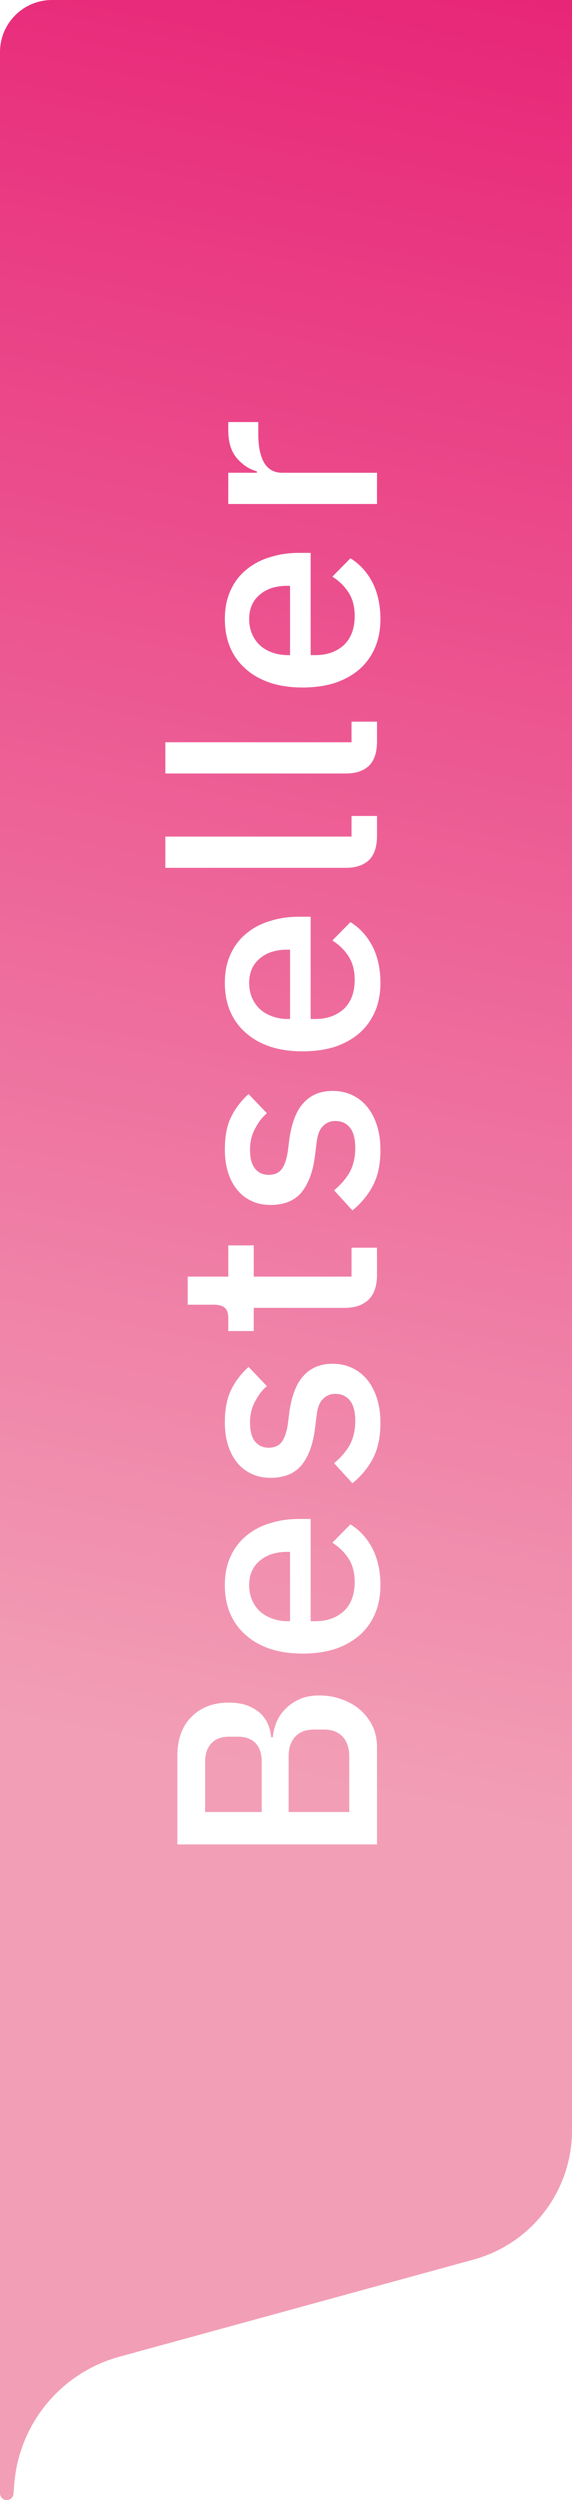 <svg width="22" height="96" viewBox="0 0 22 96" fill="none" xmlns="http://www.w3.org/2000/svg">
<g filter="url(#filter0_b_5870_27845)">
<path d="M0 2L0 95.74C0 95.884 0.116 96 0.26 96C0.396 96 0.508 95.896 0.519 95.761L0.55 95.378C0.734 93.063 2.349 91.112 4.589 90.499L18.215 86.767C20.45 86.155 22 84.124 22 81.807L22 0H2C0.895 0 0 0.895 0 2Z" fill="url(#paint0_linear_5870_27845)"/>
</g>
<path d="M6.822 70.825V67.426C6.822 66.788 7.002 66.29 7.361 65.93C7.72 65.564 8.201 65.38 8.802 65.38C9.088 65.38 9.334 65.421 9.539 65.501C9.737 65.582 9.902 65.685 10.034 65.809C10.159 65.934 10.254 66.077 10.32 66.238C10.379 66.4 10.415 66.557 10.43 66.711H10.496C10.503 66.557 10.54 66.389 10.606 66.205C10.672 66.015 10.778 65.839 10.925 65.677C11.064 65.516 11.248 65.38 11.475 65.27C11.695 65.16 11.966 65.105 12.289 65.105C12.597 65.105 12.887 65.157 13.158 65.259C13.429 65.355 13.664 65.49 13.862 65.666C14.06 65.842 14.218 66.051 14.335 66.293C14.445 66.535 14.5 66.799 14.5 67.085V70.825H6.822ZM13.433 69.582V67.448C13.433 67.126 13.349 66.873 13.18 66.689C13.011 66.506 12.769 66.414 12.454 66.414H12.08C11.765 66.414 11.523 66.506 11.354 66.689C11.185 66.873 11.101 67.126 11.101 67.448V69.582H13.433ZM10.067 69.582V67.657C10.067 67.349 9.99 67.111 9.836 66.942C9.675 66.774 9.447 66.689 9.154 66.689H8.802C8.509 66.689 8.285 66.774 8.131 66.942C7.97 67.111 7.889 67.349 7.889 67.657V69.582H10.067ZM14.632 60.868C14.632 61.279 14.562 61.646 14.423 61.968C14.284 62.291 14.086 62.566 13.829 62.793C13.565 63.021 13.25 63.197 12.883 63.321C12.509 63.439 12.095 63.497 11.64 63.497C11.185 63.497 10.775 63.439 10.408 63.321C10.034 63.197 9.719 63.021 9.462 62.793C9.198 62.566 8.996 62.291 8.857 61.968C8.718 61.646 8.648 61.279 8.648 60.868C8.648 60.45 8.721 60.084 8.868 59.768C9.015 59.446 9.22 59.178 9.484 58.965C9.741 58.753 10.041 58.595 10.386 58.492C10.731 58.382 11.101 58.327 11.497 58.327H11.948V62.254H12.135C12.575 62.254 12.938 62.126 13.224 61.869C13.503 61.605 13.642 61.231 13.642 60.747C13.642 60.395 13.565 60.098 13.411 59.856C13.257 59.614 13.048 59.409 12.784 59.24L13.477 58.536C13.829 58.749 14.111 59.057 14.324 59.46C14.529 59.864 14.632 60.333 14.632 60.868ZM9.583 60.868C9.583 61.074 9.62 61.264 9.693 61.44C9.766 61.609 9.869 61.756 10.001 61.88C10.133 61.998 10.291 62.089 10.474 62.155C10.657 62.221 10.859 62.254 11.079 62.254H11.156V59.592H11.046C10.606 59.592 10.254 59.706 9.99 59.933C9.719 60.161 9.583 60.472 9.583 60.868ZM14.632 54.635C14.632 55.178 14.537 55.632 14.346 55.999C14.155 56.366 13.891 56.685 13.554 56.956L12.85 56.186C13.107 55.973 13.308 55.739 13.455 55.482C13.594 55.218 13.664 54.914 13.664 54.569C13.664 54.217 13.598 53.957 13.466 53.788C13.327 53.612 13.136 53.524 12.894 53.524C12.711 53.524 12.557 53.586 12.432 53.711C12.3 53.828 12.216 54.037 12.179 54.338L12.113 54.866C12.04 55.453 11.871 55.915 11.607 56.252C11.336 56.582 10.936 56.747 10.408 56.747C10.129 56.747 9.884 56.696 9.671 56.593C9.451 56.49 9.268 56.347 9.121 56.164C8.967 55.973 8.85 55.75 8.769 55.493C8.688 55.229 8.648 54.939 8.648 54.624C8.648 54.111 8.729 53.693 8.89 53.37C9.051 53.04 9.275 52.747 9.561 52.49L10.265 53.227C10.089 53.374 9.939 53.568 9.814 53.81C9.682 54.045 9.616 54.316 9.616 54.624C9.616 54.954 9.682 55.2 9.814 55.361C9.946 55.515 10.118 55.592 10.331 55.592C10.551 55.592 10.716 55.522 10.826 55.383C10.936 55.244 11.017 55.02 11.068 54.712L11.134 54.184C11.229 53.553 11.416 53.095 11.695 52.809C11.966 52.516 12.333 52.369 12.795 52.369C13.074 52.369 13.327 52.424 13.554 52.534C13.774 52.637 13.965 52.787 14.126 52.985C14.287 53.183 14.412 53.421 14.5 53.7C14.588 53.979 14.632 54.29 14.632 54.635ZM14.5 48.956C14.5 49.374 14.394 49.689 14.181 49.902C13.961 50.114 13.653 50.221 13.257 50.221H9.759L9.759 51.112H8.78V50.628C8.78 50.43 8.736 50.294 8.648 50.221C8.56 50.14 8.417 50.1 8.219 50.1H7.218V49.022H8.78V47.823H9.759V49.022H13.521V47.911H14.5V48.956ZM14.632 44.157C14.632 44.7 14.537 45.154 14.346 45.521C14.155 45.888 13.891 46.207 13.554 46.478L12.85 45.708C13.107 45.495 13.308 45.261 13.455 45.004C13.594 44.74 13.664 44.436 13.664 44.091C13.664 43.739 13.598 43.479 13.466 43.31C13.327 43.134 13.136 43.046 12.894 43.046C12.711 43.046 12.557 43.108 12.432 43.233C12.3 43.35 12.216 43.559 12.179 43.86L12.113 44.388C12.04 44.975 11.871 45.437 11.607 45.774C11.336 46.104 10.936 46.269 10.408 46.269C10.129 46.269 9.884 46.218 9.671 46.115C9.451 46.012 9.268 45.869 9.121 45.686C8.967 45.495 8.85 45.272 8.769 45.015C8.688 44.751 8.648 44.461 8.648 44.146C8.648 43.633 8.729 43.215 8.89 42.892C9.051 42.562 9.275 42.269 9.561 42.012L10.265 42.749C10.089 42.896 9.939 43.09 9.814 43.332C9.682 43.567 9.616 43.838 9.616 44.146C9.616 44.476 9.682 44.722 9.814 44.883C9.946 45.037 10.118 45.114 10.331 45.114C10.551 45.114 10.716 45.044 10.826 44.905C10.936 44.766 11.017 44.542 11.068 44.234L11.134 43.706C11.229 43.075 11.416 42.617 11.695 42.331C11.966 42.038 12.333 41.891 12.795 41.891C13.074 41.891 13.327 41.946 13.554 42.056C13.774 42.159 13.965 42.309 14.126 42.507C14.287 42.705 14.412 42.943 14.5 43.222C14.588 43.501 14.632 43.812 14.632 44.157ZM14.632 37.742C14.632 38.153 14.562 38.52 14.423 38.843C14.284 39.165 14.086 39.44 13.829 39.667C13.565 39.895 13.25 40.071 12.883 40.196C12.509 40.313 12.095 40.371 11.64 40.371C11.185 40.371 10.775 40.313 10.408 40.196C10.034 40.071 9.719 39.895 9.462 39.667C9.198 39.44 8.996 39.165 8.857 38.843C8.718 38.52 8.648 38.153 8.648 37.742C8.648 37.325 8.721 36.958 8.868 36.642C9.015 36.32 9.22 36.052 9.484 35.84C9.741 35.627 10.041 35.469 10.386 35.367C10.731 35.257 11.101 35.202 11.497 35.202H11.948V39.129H12.135C12.575 39.129 12.938 39 13.224 38.743C13.503 38.48 13.642 38.105 13.642 37.621C13.642 37.27 13.565 36.972 13.411 36.73C13.257 36.489 13.048 36.283 12.784 36.114L13.477 35.41C13.829 35.623 14.111 35.931 14.324 36.334C14.529 36.738 14.632 37.207 14.632 37.742ZM9.583 37.742C9.583 37.948 9.62 38.139 9.693 38.315C9.766 38.483 9.869 38.63 10.001 38.755C10.133 38.872 10.291 38.964 10.474 39.029C10.657 39.096 10.859 39.129 11.079 39.129H11.156V36.467H11.046C10.606 36.467 10.254 36.58 9.99 36.807C9.719 37.035 9.583 37.346 9.583 37.742ZM14.5 32.103C14.5 32.514 14.397 32.822 14.192 33.027C13.979 33.225 13.686 33.324 13.312 33.324H6.36V32.125H13.521V31.333H14.5V32.103ZM14.5 28.481C14.5 28.892 14.397 29.2 14.192 29.405C13.979 29.603 13.686 29.702 13.312 29.702H6.36V28.503H13.521L13.521 27.711H14.5V28.481ZM14.632 23.771C14.632 24.182 14.562 24.549 14.423 24.871C14.284 25.194 14.086 25.469 13.829 25.696C13.565 25.924 13.25 26.1 12.883 26.224C12.509 26.342 12.095 26.4 11.64 26.4C11.185 26.4 10.775 26.342 10.408 26.224C10.034 26.1 9.719 25.924 9.462 25.696C9.198 25.469 8.996 25.194 8.857 24.871C8.718 24.549 8.648 24.182 8.648 23.771C8.648 23.353 8.721 22.987 8.868 22.671C9.015 22.349 9.22 22.081 9.484 21.868C9.741 21.656 10.041 21.498 10.386 21.395C10.731 21.285 11.101 21.23 11.497 21.23H11.948V25.157H12.135C12.575 25.157 12.938 25.029 13.224 24.772C13.503 24.508 13.642 24.134 13.642 23.65C13.642 23.298 13.565 23.001 13.411 22.759C13.257 22.517 13.048 22.312 12.784 22.143L13.477 21.439C13.829 21.652 14.111 21.96 14.324 22.363C14.529 22.767 14.632 23.236 14.632 23.771ZM9.583 23.771C9.583 23.977 9.62 24.167 9.693 24.343C9.766 24.512 9.869 24.659 10.001 24.783C10.133 24.901 10.291 24.992 10.474 25.058C10.657 25.124 10.859 25.157 11.079 25.157H11.156V22.495H11.046C10.606 22.495 10.254 22.609 9.99 22.836C9.719 23.064 9.583 23.375 9.583 23.771ZM14.5 19.353H8.78V18.154H9.88V18.099C9.587 18.018 9.33 17.85 9.11 17.593C8.89 17.336 8.78 16.981 8.78 16.526V16.207H9.935V16.68C9.935 17.157 10.012 17.523 10.166 17.78C10.32 18.029 10.547 18.154 10.848 18.154H14.5V19.353Z" fill="white"/>
<defs>
<filter id="filter0_b_5870_27845" x="-7.714" y="-7.714" width="37.429" height="111.429" filterUnits="userSpaceOnUse" color-interpolation-filters="sRGB">
<feFlood flood-opacity="0" result="BackgroundImageFix"/>
<feGaussianBlur in="BackgroundImage" stdDeviation="3.857"/>
<feComposite in2="SourceAlpha" operator="in" result="effect1_backgroundBlur_5870_27845"/>
<feBlend mode="normal" in="SourceGraphic" in2="effect1_backgroundBlur_5870_27845" result="shape"/>
</filter>
<linearGradient id="paint0_linear_5870_27845" x1="-4.5" y1="64.987" x2="11.94" y2="-14.113" gradientUnits="userSpaceOnUse">
<stop stop-color="#F29EB6"/>
<stop offset="1" stop-color="#E6116D"/>
</linearGradient>
</defs>
</svg>
